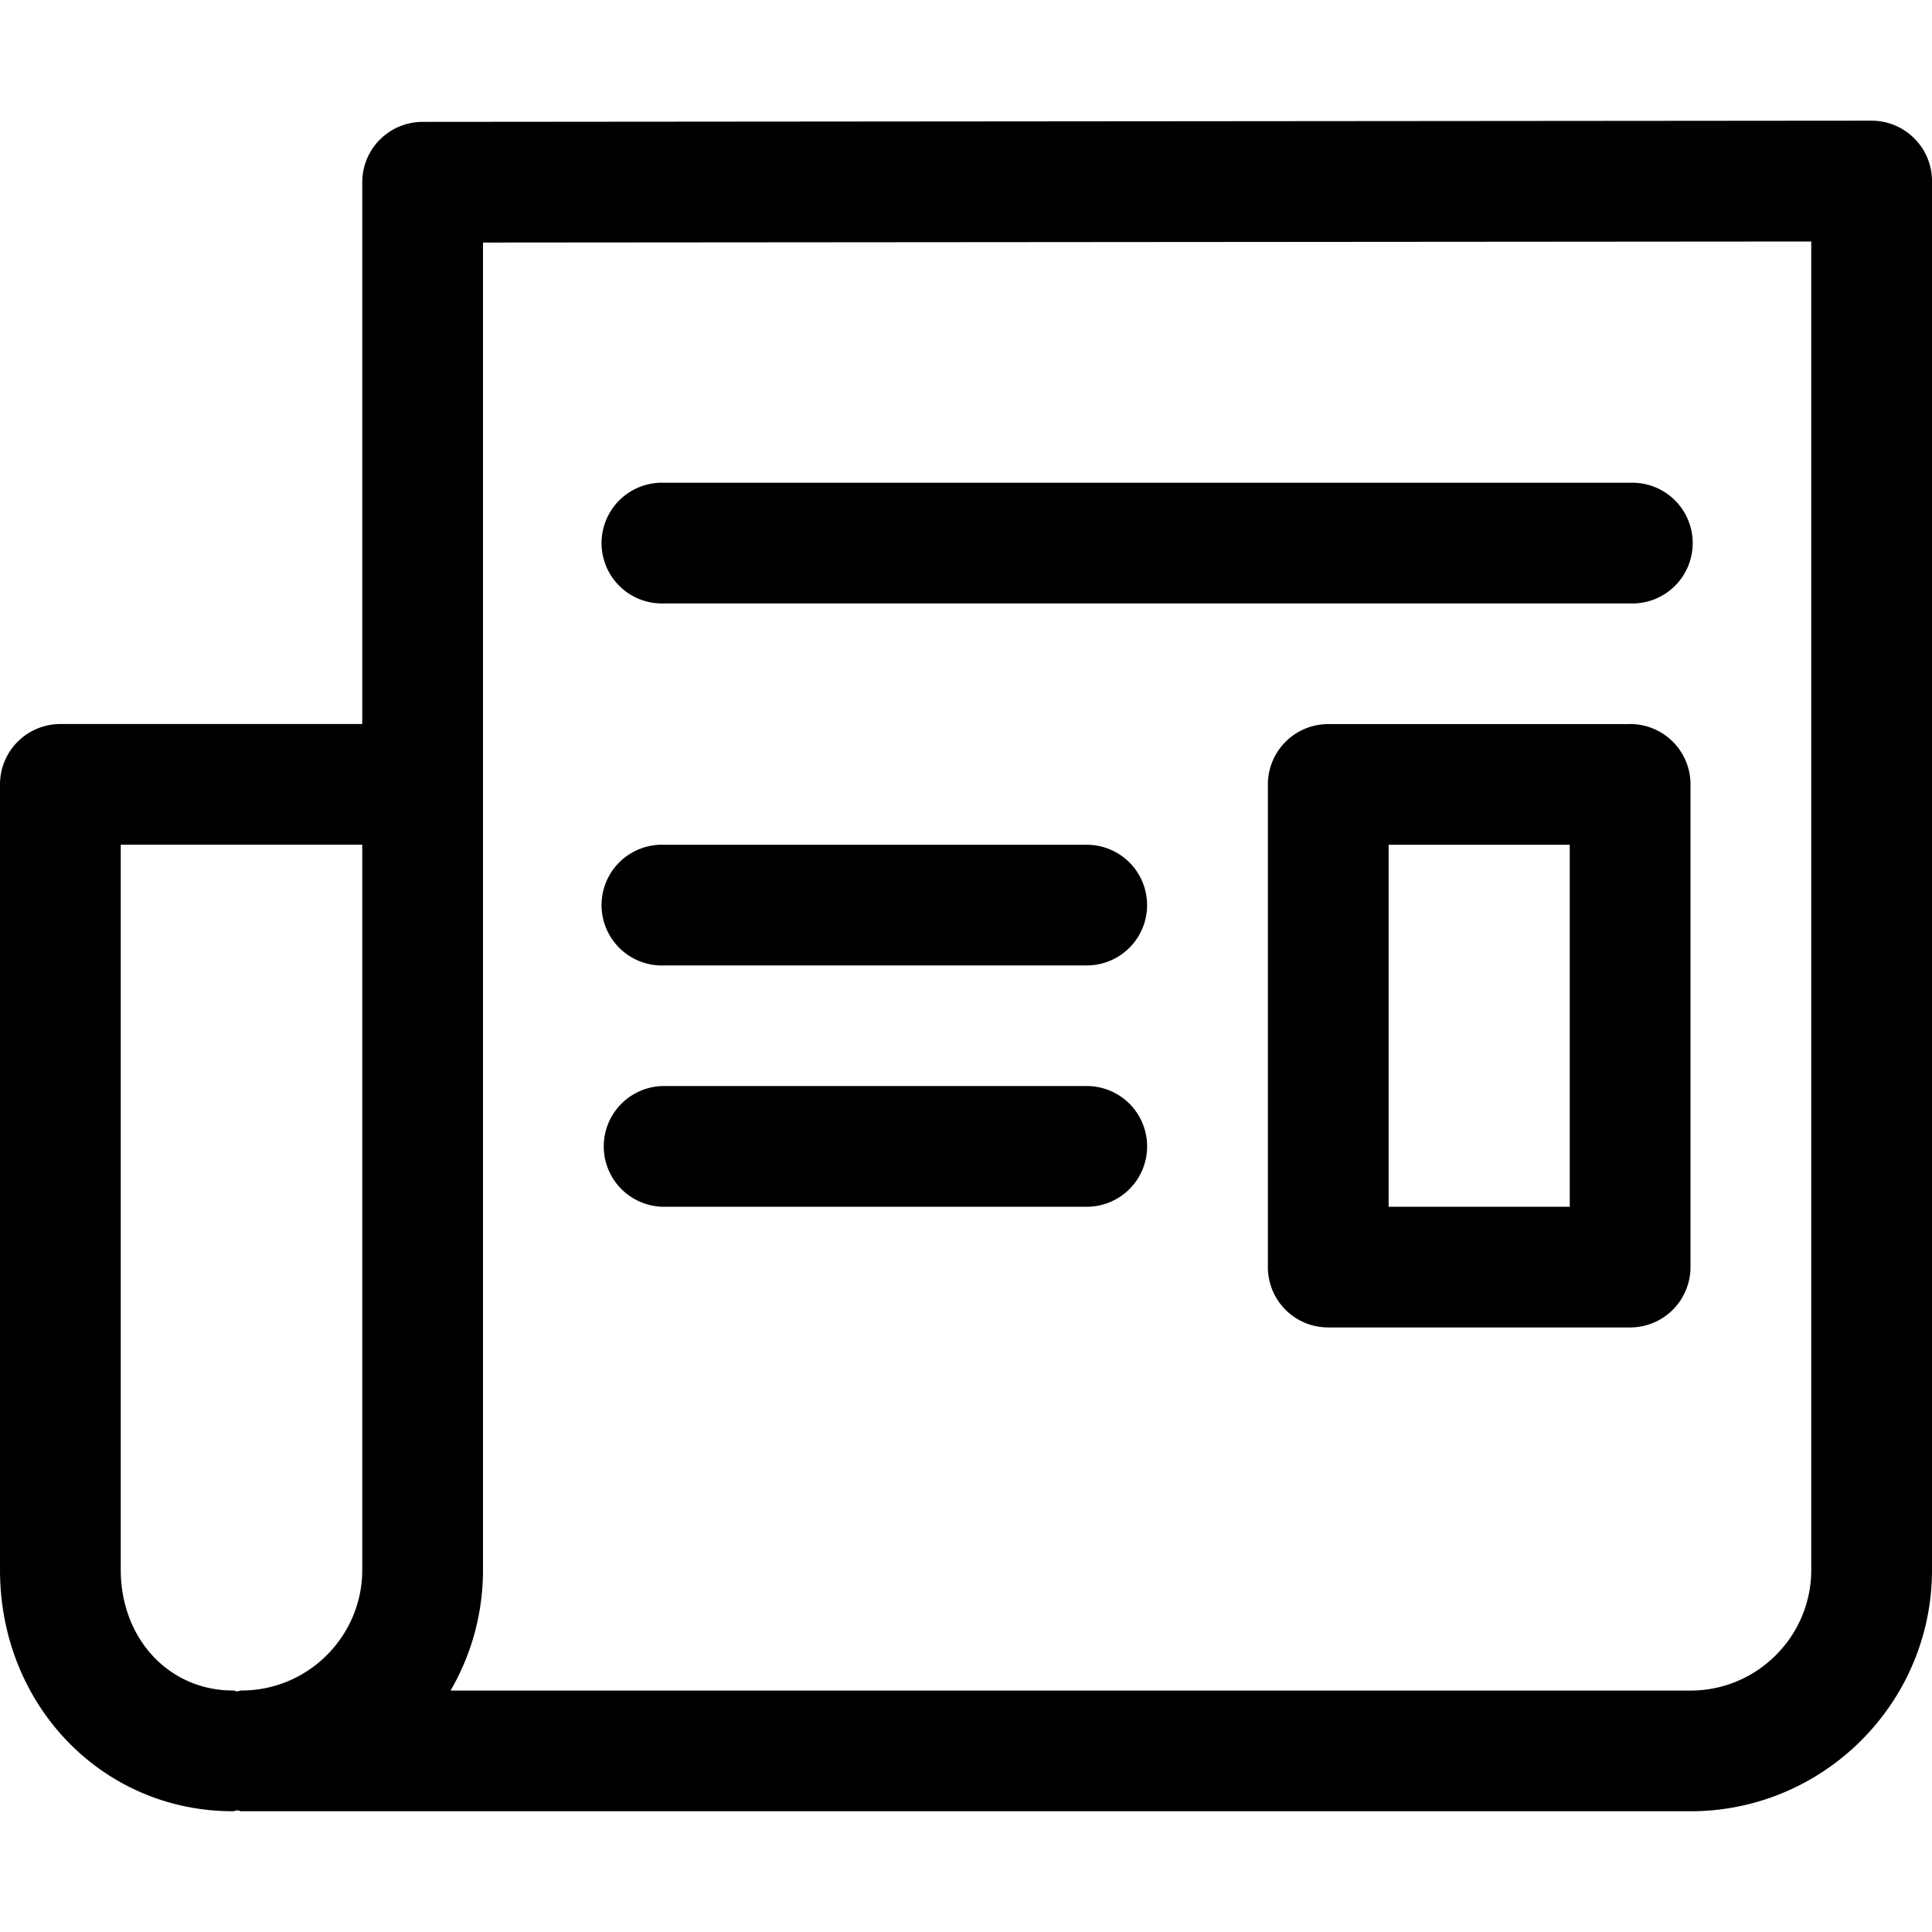 <svg width="24" height="24" viewBox="0 0 24 24" fill="none" xmlns="http://www.w3.org/2000/svg"><path fill-rule="evenodd" clip-rule="evenodd" d="M22.5 19.502c0 .826-.673 1.499-1.5 1.499H5.597c.257-.442.403-.954.403-1.5V3.013L22.5 3v16.503ZM3 21c-.01 0-.02.003-.029.005a.094.094 0 0 1-.024.006.07.07 0 0 1-.025-.006c-.009-.002-.018-.005-.029-.005C2.1 21 1.5 20.357 1.5 19.5v-9.007h3v9.008C4.5 20.328 3.827 21 3 21ZM23.78 1.719a.752.752 0 0 0-.53-.22l-18 .015a.75.75 0 0 0-.75.75v6.73H.75a.75.75 0 0 0-.75.75v9.758c0 1.68 1.27 2.998 2.893 2.998.011 0 .02-.003.03-.006.007-.002.015-.005.024-.006.009.001.016.004.024.006.01.003.019.006.029.006h18c1.654 0 3-1.345 3-2.998V2.249a.748.748 0 0 0-.22-.53Zm-6.53 13.272h2.25v-4.497h-2.25v4.497Zm3-5.996H16.5a.75.75 0 0 0-.75.75v5.995c0 .415.335.75.75.75h3.75a.75.75 0 0 0 .75-.75V9.744a.75.75 0 0 0-.75-.75Zm-6.75 2.998H8.25a.75.75 0 1 1 0-1.499h5.25a.749.749 0 1 1 0 1.499Zm-5.25 2.998h5.25a.749.749 0 1 0 0-1.5H8.25a.749.749 0 1 0 0 1.5Zm12-7.495h-12a.75.75 0 1 1 0-1.499h12a.75.75 0 1 1 0 1.499Z" fill="currentColor"/></svg>